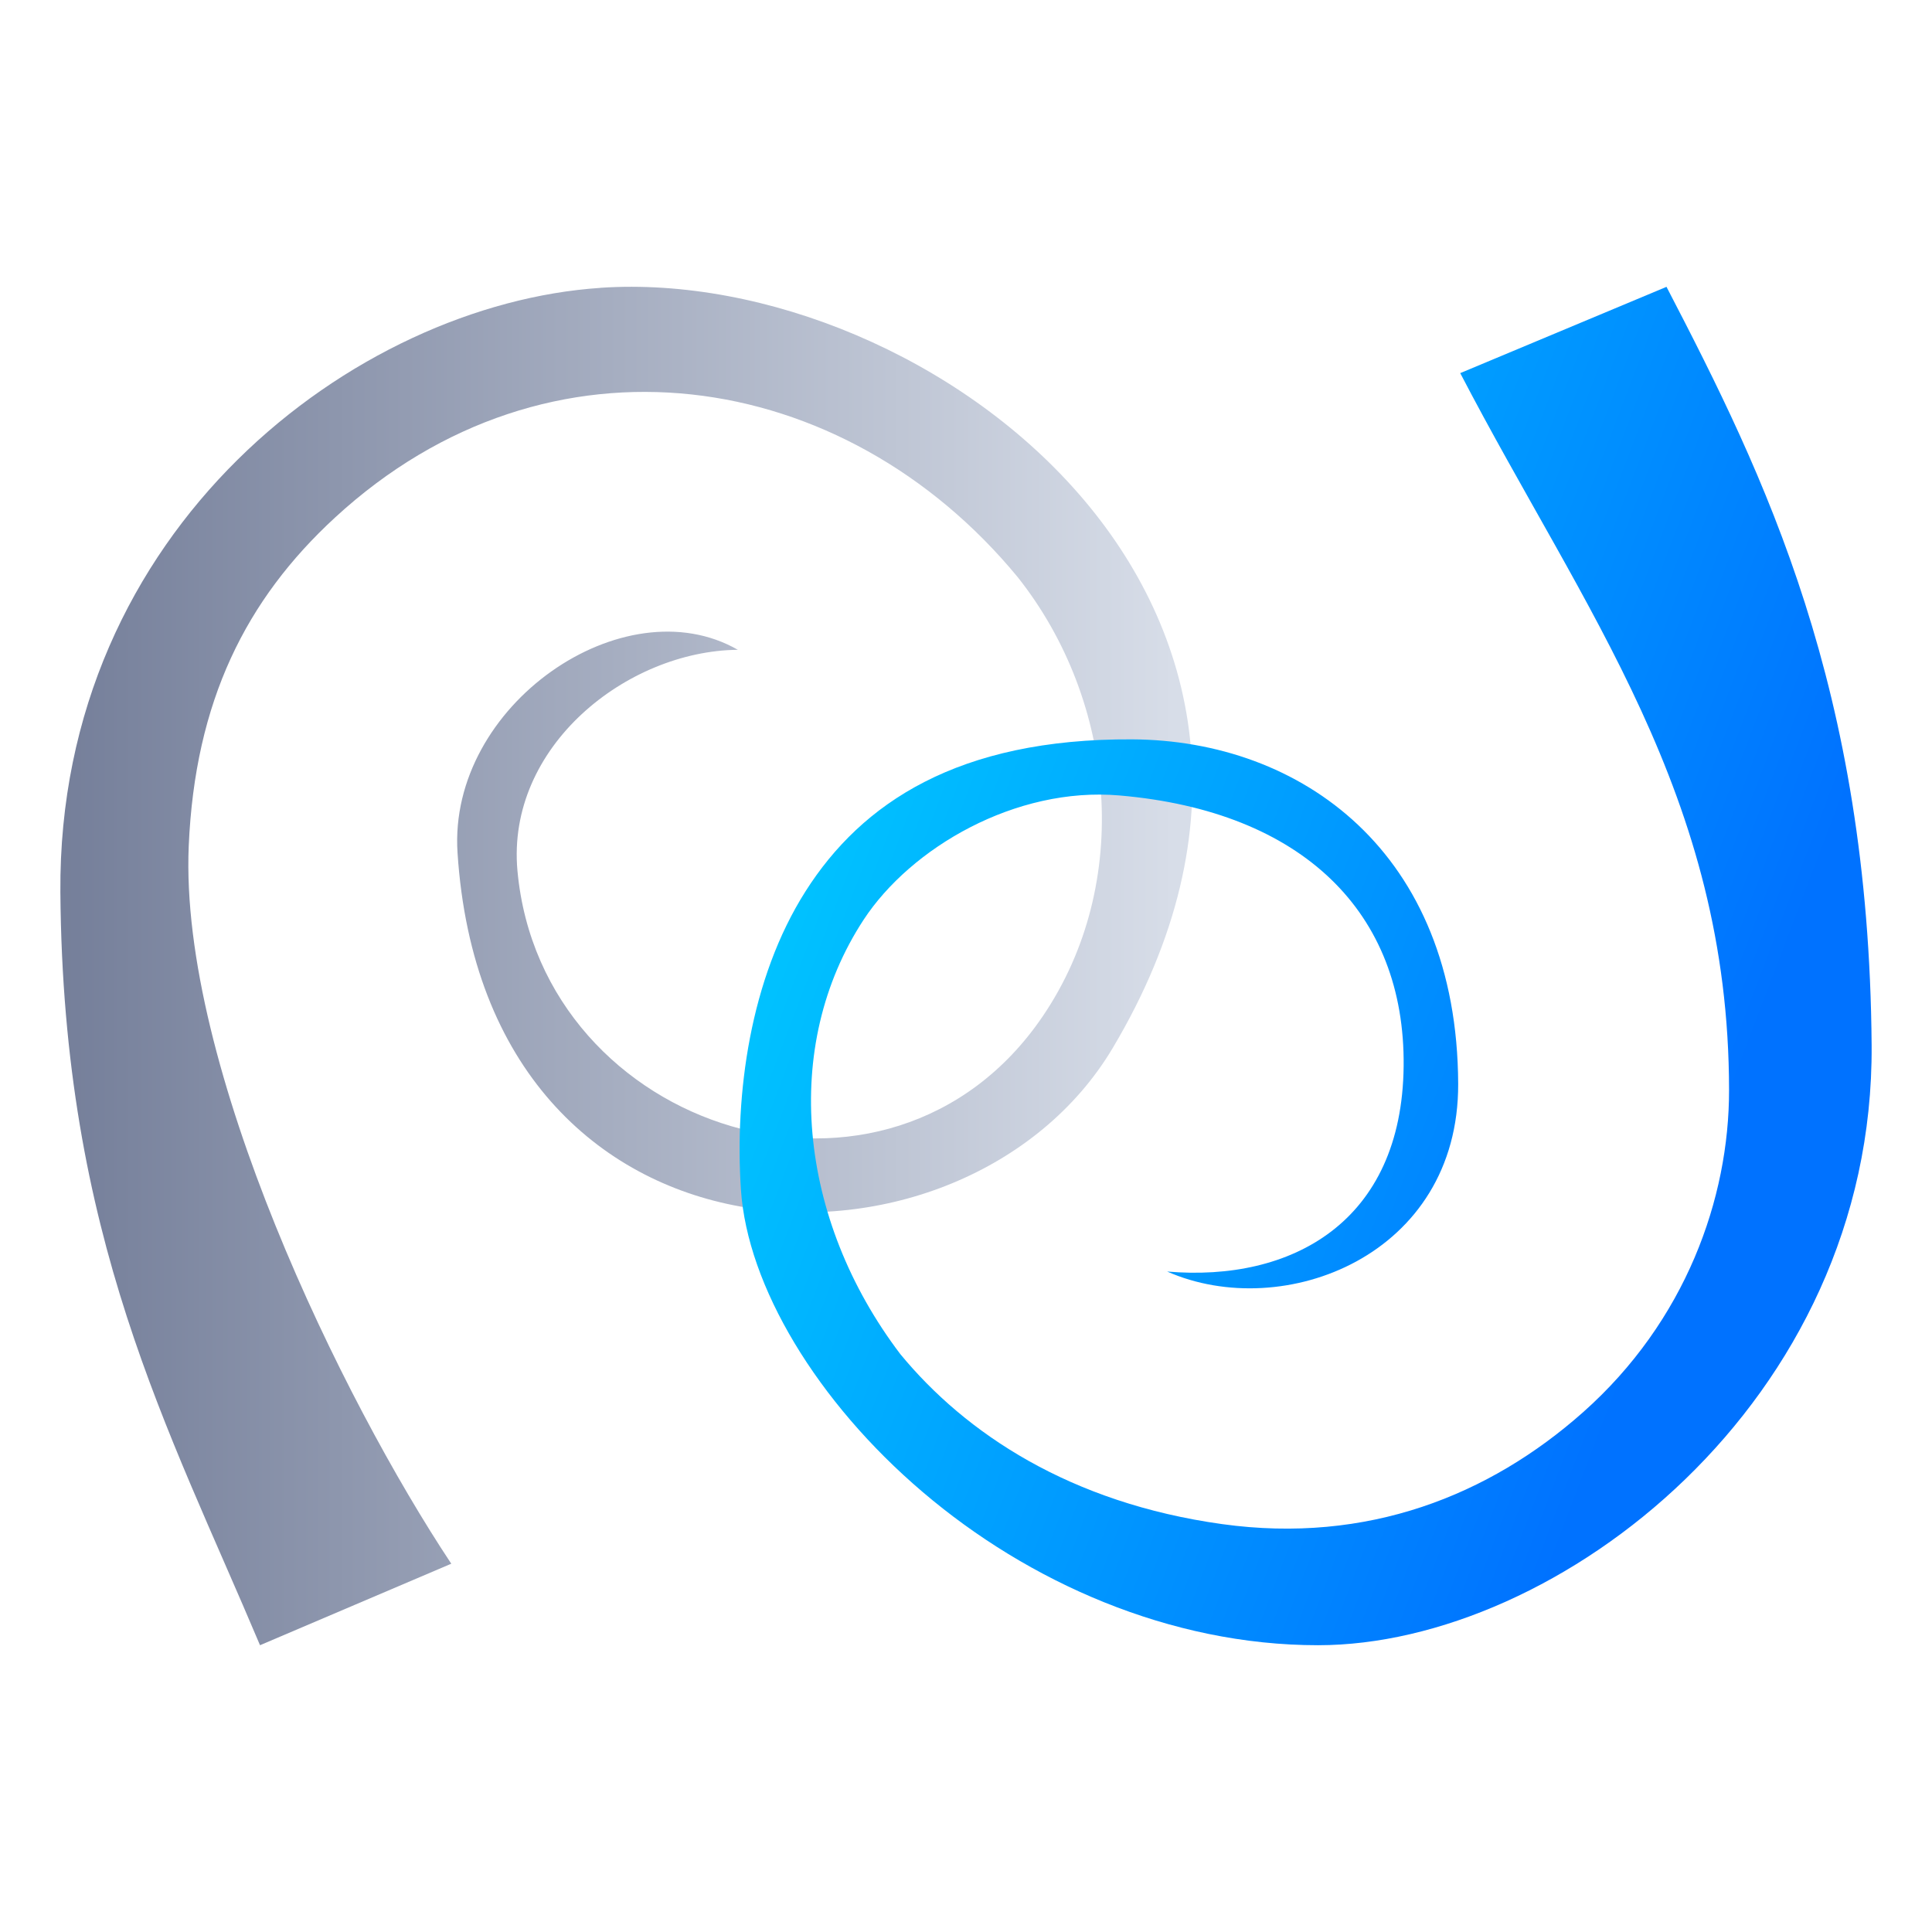 <svg xmlns="http://www.w3.org/2000/svg" xmlns:xlink="http://www.w3.org/1999/xlink" style="isolation:isolate" width="64" height="64" viewBox="0 0 48 48"><linearGradient id="_lgradient_25" x1="0" x2="1" y1=".5" y2=".5" gradientTransform="matrix(28.125,0,0,33.75,1.5,7.125)" gradientUnits="userSpaceOnUse"><stop offset="0%" stop-opacity="1" style="stop-color:#757f9a"/><stop offset="98.696%" stop-opacity="1" style="stop-color:#d7dde8"/></linearGradient><path fill="url(#_lgradient_25)" d="M 14.918 7.152 C 8.832 7.556 1.433 13.132 1.5 22.165 C 1.564 30.738 4.184 35.475 6.46 40.875 L 11.212 38.85 C 8.499 34.764 4.456 26.486 4.689 21.019 C 4.844 17.417 6.115 14.893 8.322 12.86 C 13.642 7.958 20.975 9.11 25.283 14.337 C 27.731 17.419 28.151 21.945 25.906 25.25 C 22.098 30.859 13.452 28.132 12.856 21.634 C 12.575 18.547 15.575 16.171 18.331 16.144 C 15.504 14.523 11.13 17.515 11.367 21.182 C 12.065 31.991 23.972 32.202 27.644 26.04 C 34.199 15.035 23.068 6.607 14.924 7.15 L 14.918 7.152 Z"/><linearGradient id="_lgradient_26" x1="0" x2=".907" y1=".5" y2=".92" gradientTransform="matrix(28.125,0,0,33.75,18.375,7.125)" gradientUnits="userSpaceOnUse"><stop offset="0%" stop-opacity="1" style="stop-color:#00c4ff"/><stop offset="83.888%" stop-opacity="1" style="stop-color:#0072ff"/></linearGradient><path fill="url(#_lgradient_26)" d="M 41.407 7.125 L 36.279 9.27 C 39.368 15.205 42.953 19.754 42.958 27.083 C 42.96 29.774 41.882 32.823 39.326 35.091 C 37.003 37.15 33.975 38.367 30.363 37.866 C 26.586 37.341 23.988 35.611 22.367 33.641 C 19.821 30.283 19.399 25.994 21.455 22.853 C 22.628 21.062 25.233 19.54 27.813 19.763 C 32.365 20.154 34.913 22.676 34.873 26.488 C 34.833 30.367 32.083 31.856 28.997 31.591 C 31.884 32.865 36.245 31.198 36.228 26.925 C 36.205 21.165 32.321 18.392 28.129 18.369 C 23.799 18.345 21.404 19.956 20.016 22.14 C 18.627 24.323 18.253 27.203 18.408 29.556 C 18.567 31.946 20.299 34.835 22.923 37.068 C 25.543 39.302 29.062 40.875 32.747 40.875 C 38.681 40.875 46.564 34.839 46.5 25.969 C 46.433 17.097 43.847 11.83 41.405 7.129"/></svg>